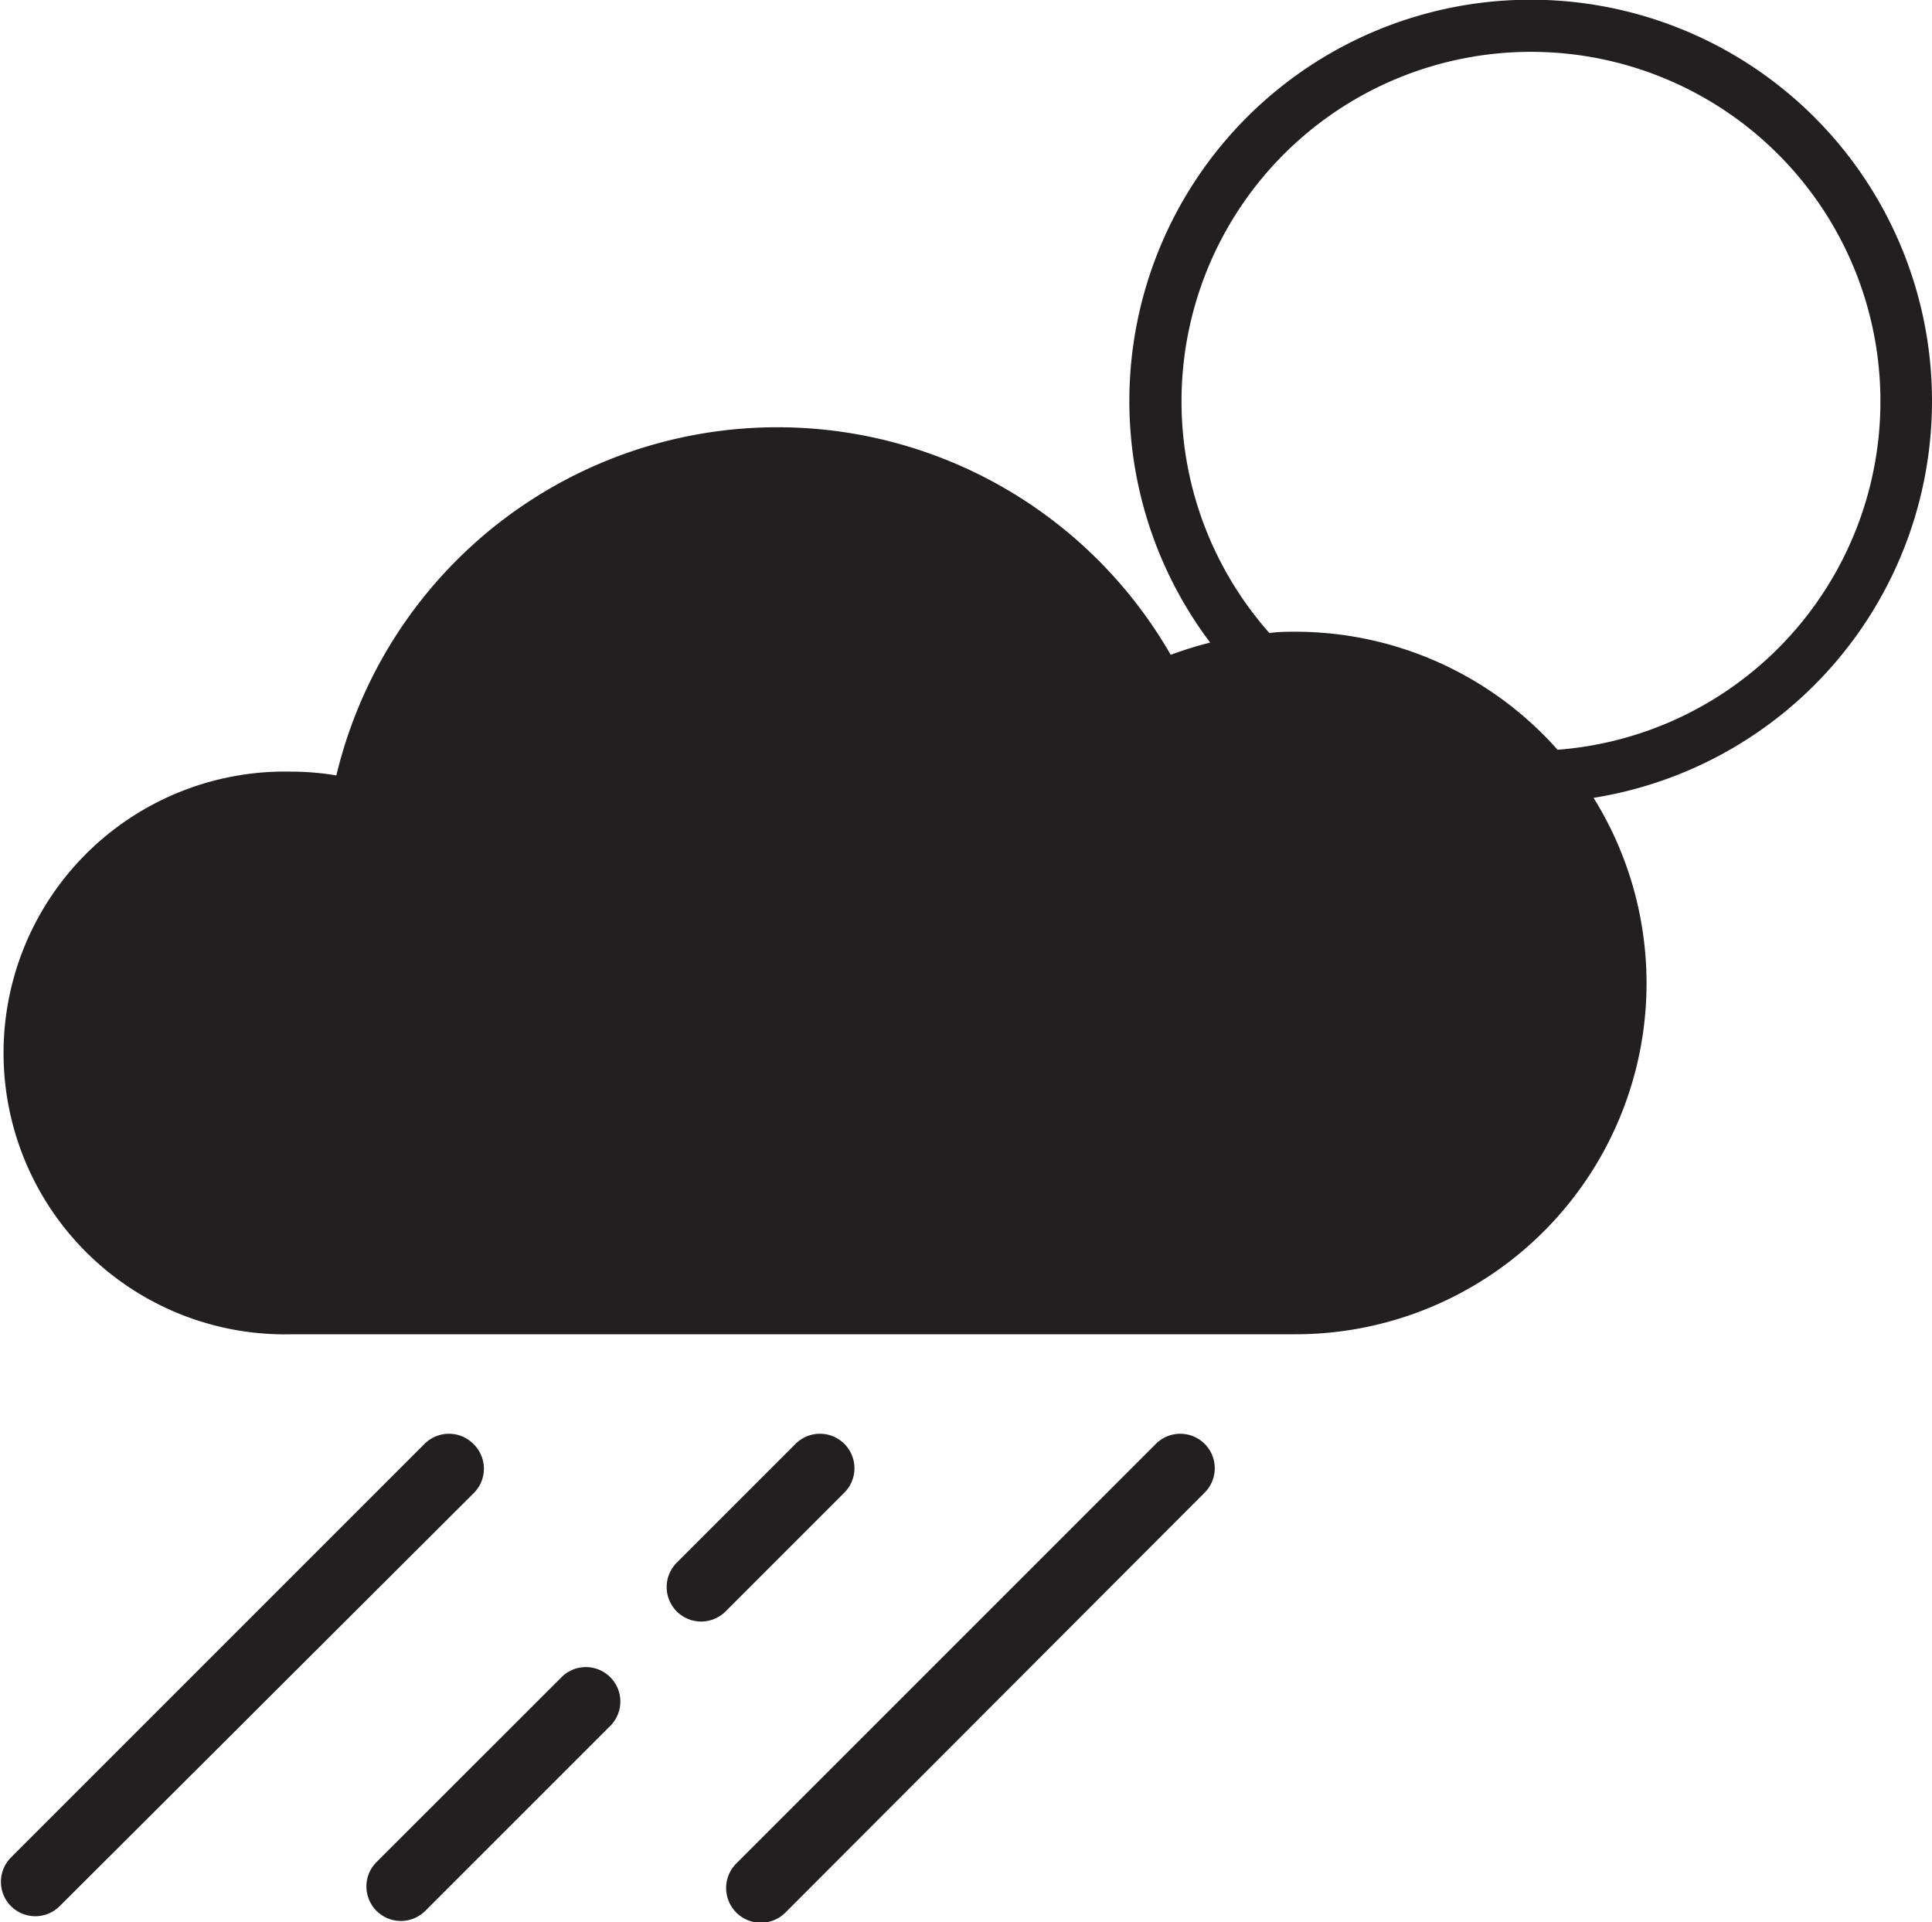<svg xmlns="http://www.w3.org/2000/svg" viewBox="0 0 112.12 111.55"><defs><style>.cls-1{fill:#231f20;}</style></defs><g id="Layer_1" data-name="Layer 1"><path class="cls-1" d="M27.47,83.79a2,2,0,0,0-2.83,0l-24,24a2,2,0,0,0,0,2.83,2,2,0,0,0,2.82,0l24.06-24A2,2,0,0,0,27.47,83.79Z"/><path class="cls-1" d="M67.08,83.79,42.74,108.13A2,2,0,1,0,45.57,111L69.91,86.62a2,2,0,0,0-2.83-2.83Z"/><path class="cls-1" d="M49,83.79a2,2,0,0,0-2.83,0l-6.9,6.9a2,2,0,0,0,1.42,3.41,2,2,0,0,0,1.41-.58l6.9-6.9A2,2,0,0,0,49,83.79Z"/><path class="cls-1" d="M32.66,97.26l-10.81,10.8a2,2,0,1,0,2.83,2.83l10.8-10.8a2,2,0,0,0-2.82-2.83Z"/><path class="cls-1" d="M112.12,23.29a23.29,23.29,0,1,0-41.89,14,21.73,21.73,0,0,0-2.29.71,26.32,26.32,0,0,0-48.42,7,15.67,15.67,0,0,0-2.58-.22,16.33,16.33,0,1,0,0,32.65H75.18A20.37,20.37,0,0,0,92.48,46.3,23.32,23.32,0,0,0,112.12,23.29ZM90.39,43.51a20.34,20.34,0,0,0-15.21-6.85c-.51,0-1,0-1.51.08a20.28,20.28,0,1,1,16.72,6.77Z"/></g></svg>